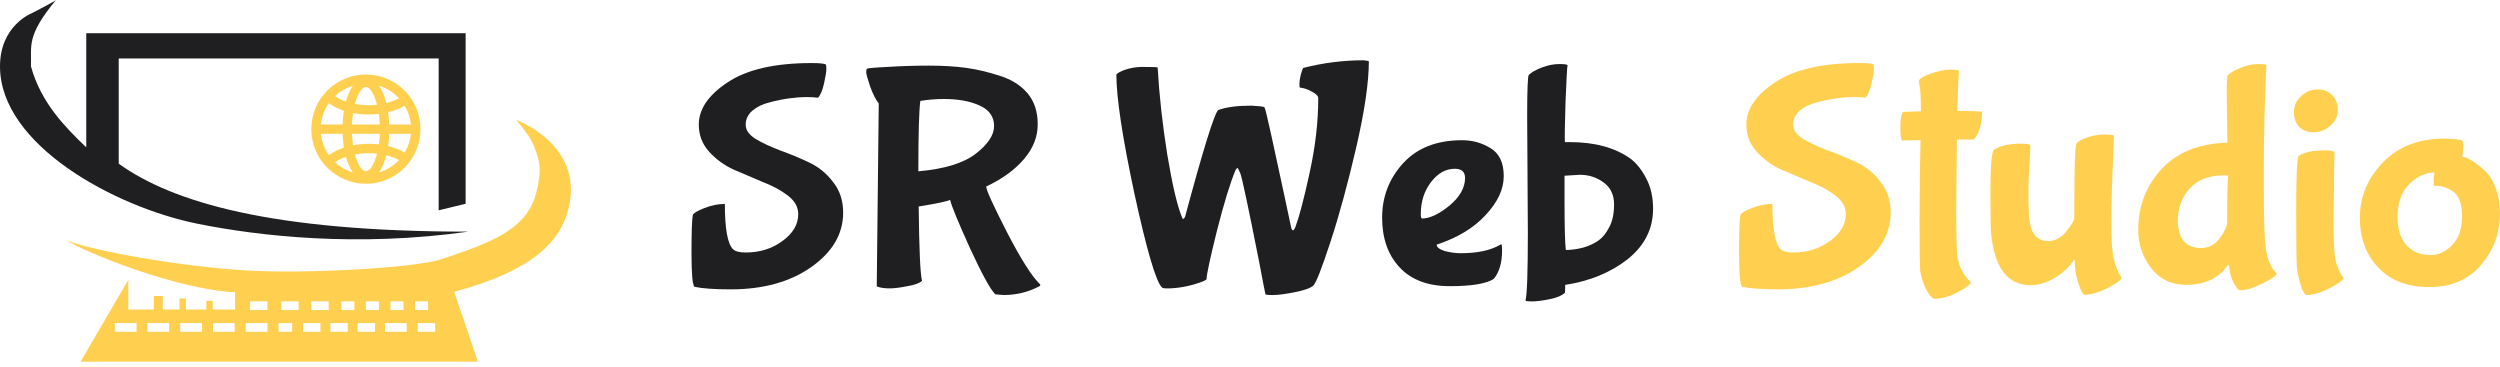 <svg width="375" height="55" viewBox="0 0 375 55" fill="none" xmlns="http://www.w3.org/2000/svg">
<path d="M17.809 8.771V24.556C25.908 30.353 40.696 34.746 70.256 34.746C53.654 37.092 38.874 35.436 29.56 33.547C17.247 31.05 0 21.755 0 9.962C0 3.844 4.71 2.011 4.71 2.011C4.71 2.011 8.396 0.12 8.396 0C3.89 5.436 4.756 6.89 4.646 9.962C6.142 15.434 9.83 19.122 12.938 22.1V4.984H69.845V30.567L65.799 31.546V8.771H17.809Z" fill="#1F1F21"/>
<path fill-rule="evenodd" clip-rule="evenodd" d="M60.68 13.576C59.141 12.04 57.058 11.177 54.886 11.177C52.713 11.177 50.63 12.04 49.094 13.576C47.558 15.112 46.694 17.198 46.694 19.37C46.694 21.543 47.558 23.626 49.094 25.162C50.63 26.698 52.713 27.562 54.886 27.562C57.058 27.562 59.141 26.698 60.68 25.162C62.216 23.626 63.077 21.543 63.077 19.37C63.077 17.198 62.216 15.112 60.68 13.576ZM60.698 15.864C61.211 16.715 61.533 17.671 61.638 18.668H58.385C58.362 18.034 58.305 17.42 58.218 16.84C59.105 16.625 59.918 16.311 60.618 15.91C60.647 15.895 60.672 15.879 60.698 15.864ZM59.686 14.571C59.739 14.624 59.793 14.681 59.844 14.737C59.294 15.038 58.653 15.284 57.95 15.46C57.69 14.417 57.319 13.528 56.856 12.874C57.914 13.196 58.888 13.773 59.686 14.571ZM54.886 13.05C55.489 13.05 56.141 14.093 56.555 15.708C56.148 15.754 55.732 15.777 55.305 15.777C54.592 15.777 53.899 15.71 53.248 15.588C53.664 14.042 54.298 13.05 54.886 13.05ZM55.305 17.18C55.824 17.18 56.335 17.149 56.831 17.091C56.902 17.586 56.953 18.116 56.976 18.668H52.795C52.821 18.067 52.877 17.494 52.959 16.96C53.705 17.106 54.495 17.18 55.305 17.18ZM52.913 12.876C52.488 13.482 52.141 14.287 51.883 15.23C51.262 15.013 50.71 14.737 50.252 14.412C51.016 13.697 51.926 13.175 52.913 12.876ZM49.327 15.478C49.958 15.943 50.73 16.329 51.589 16.61C51.484 17.259 51.415 17.949 51.389 18.668H48.136C48.256 17.517 48.665 16.421 49.327 15.478ZM48.136 20.071H51.389C51.415 20.794 51.484 21.489 51.591 22.143C50.733 22.422 49.966 22.803 49.335 23.27C48.67 22.327 48.256 21.226 48.136 20.071ZM50.26 24.334C50.717 24.012 51.267 23.738 51.888 23.526C52.146 24.462 52.491 25.259 52.913 25.862C51.931 25.563 51.021 25.044 50.26 24.334ZM54.886 25.688C54.3 25.688 53.667 24.702 53.25 23.166C53.899 23.043 54.592 22.977 55.305 22.977C55.729 22.977 56.146 23 56.552 23.046C56.138 24.651 55.489 25.688 54.886 25.688ZM55.305 21.573C54.495 21.573 53.708 21.648 52.961 21.791C52.877 21.252 52.821 20.674 52.795 20.071H56.976C56.953 20.628 56.902 21.162 56.828 21.663C56.332 21.604 55.824 21.573 55.305 21.573ZM59.686 24.168C58.891 24.962 57.917 25.54 56.861 25.862C57.316 25.21 57.684 24.329 57.945 23.294C58.645 23.465 59.284 23.708 59.834 24.012C59.788 24.065 59.737 24.116 59.686 24.168ZM60.69 22.887C60.667 22.872 60.641 22.857 60.618 22.844C59.918 22.442 59.105 22.128 58.218 21.913C58.305 21.328 58.362 20.71 58.385 20.071H61.638C61.533 21.073 61.209 22.034 60.69 22.887Z" fill="#FFD050"/>
<path fill-rule="evenodd" clip-rule="evenodd" d="M77.412 17.985C77.412 17.985 79.391 20.168 80.076 21.875C81.1 24.431 81.228 25.714 80.433 28.914C79.017 34.623 73.114 36.571 66.149 38.892C62.188 40.213 45.261 41.146 36.341 40.53C24.326 39.704 11.481 36.972 10.037 36.006C10.241 36.622 24.372 42.968 34.603 43.806H35.257V46.426H31.914V45.135H30.953V46.426H27.879V44.767H26.918V46.426H24.418V44.399H23.071V46.426H19.253V41.964L12.084 54.252H71.68L68.127 43.77C80.308 40.496 84.116 35.988 85.284 31.262C87.653 21.671 77.412 17.985 77.412 17.985ZM20.482 49.769H17.229V48.463H20.482V49.769ZM25.371 49.769H22.12V48.463H25.371V49.769ZM30.286 49.769H27.035V48.463H30.286V49.769ZM35.201 49.769H31.95V48.463H35.201V49.769ZM60.524 45.202V46.505H58.574V45.202H60.524ZM40.118 49.769H36.865V48.463H40.118V49.769ZM40.118 46.505H37.514V45.202H40.118V46.505ZM43.827 49.769H41.78V48.463H43.827V49.769ZM44.79 46.505H42.188V45.202H44.79V46.505ZM48.067 49.769H45.465V48.463H48.067V49.769ZM49.296 46.505H46.694V45.202H49.296V46.505ZM52.164 49.769H49.562V48.463H52.164V49.769ZM53.153 46.505H51.2V45.202H53.153V46.505ZM56.261 49.769H53.656V48.463H56.261V49.769ZM56.838 46.505H54.886V45.202H56.838V46.505ZM61.007 49.769H57.753V48.463H61.007V49.769ZM62.259 45.202H64.209V46.505H62.259V45.202ZM65.27 49.769H62.668V48.463H65.27V49.769Z" fill="#FFD050"/>
<path d="M279.835 14.651C279.305 14.583 278.695 14.555 278.001 14.555C277.307 14.555 276.512 14.617 275.524 14.746C274.565 14.871 273.555 15.079 272.5 15.367C271.473 15.621 270.632 16.033 269.972 16.603C269.312 17.173 268.979 17.872 268.979 18.696C268.979 19.52 269.476 20.203 270.469 20.84C271.49 21.444 272.714 22.014 274.136 22.556C275.558 23.063 276.98 23.65 278.402 24.316C279.858 24.982 281.076 25.964 282.069 27.267C283.091 28.537 283.604 30.077 283.604 31.883C283.604 35.087 282.002 37.813 278.797 40.07C275.626 42.287 271.608 43.399 266.75 43.399C264.307 43.399 262.49 43.269 261.3 43.015C261.001 42.727 260.854 41.035 260.854 37.92C260.854 34.805 260.922 32.892 261.051 32.255C261.153 31.967 261.729 31.623 262.784 31.205C263.839 30.794 264.866 30.585 265.859 30.585C265.859 34.326 266.271 36.599 267.1 37.389C267.427 37.706 268.059 37.869 268.985 37.869C271.101 37.869 272.934 37.299 274.486 36.154C276.072 35.014 276.867 33.66 276.867 32.108C276.867 31.059 276.354 30.139 275.332 29.349C274.306 28.553 273.053 27.876 271.563 27.301C270.108 26.697 268.657 26.076 267.202 25.445C265.746 24.779 264.51 23.876 263.483 22.73C262.456 21.591 261.949 20.236 261.949 18.685C261.949 16.366 263.387 14.256 266.259 12.354C269.165 10.419 273.363 9.454 278.848 9.454C280.134 9.454 280.862 9.533 281.031 9.691C281.065 9.787 281.082 10.024 281.082 10.402C281.082 10.752 280.964 11.446 280.732 12.495C280.501 13.545 280.202 14.256 279.841 14.639L279.835 14.651Z" fill="#FFD050"/>
<path d="M293.84 10.65C293.772 11.378 293.693 13.381 293.591 16.648C296.068 16.648 297.31 16.699 297.31 16.789C297.31 17.867 297.146 18.837 296.813 19.689C296.48 20.513 296.17 20.925 295.871 20.925H293.54C293.473 25.619 293.439 29.445 293.439 32.396C293.439 35.347 293.49 37.265 293.586 38.253C293.783 39.9 294.46 41.249 295.617 42.298C295.617 42.648 294.974 43.156 293.682 43.822C292.429 44.488 291.238 44.821 290.11 44.821C290.014 44.821 289.811 44.663 289.517 44.347C289.252 44.031 288.953 43.506 288.626 42.778C288.327 42.05 288.129 41.334 288.033 40.634C287.966 39.934 287.932 37.446 287.932 33.163C287.932 28.881 287.983 24.835 288.079 21.026L285.303 21.072C285.139 20.914 285.054 20.231 285.054 19.023C285.054 17.816 285.201 17.037 285.5 16.789C286.187 16.757 287.004 16.73 287.957 16.699L288.129 16.693C288.129 14.854 288.079 13.663 287.983 13.121C287.881 12.58 287.836 12.264 287.836 12.168C287.836 11.852 288.395 11.485 289.523 11.073C290.68 10.661 291.69 10.453 292.547 10.453C293.405 10.453 293.84 10.515 293.84 10.644V10.65Z" fill="#FFD050"/>
<path d="M311.258 40.013L311.207 39.014L311.156 38.919C310.366 40.092 309.356 41.029 308.132 41.728C306.941 42.428 305.768 42.778 304.611 42.778C301.141 42.778 299.16 40.194 298.664 35.02C298.596 34.196 298.562 32.069 298.562 28.644C298.562 25.219 298.715 23.188 299.008 22.55C299.866 21.884 301.254 21.551 303.172 21.551C303.934 21.551 304.397 21.63 304.56 21.788C304.56 21.816 304.543 22.245 304.509 23.075C304.346 25.484 304.261 27.34 304.261 28.644C304.261 29.947 304.278 30.912 304.312 31.55C304.346 32.153 304.363 32.548 304.363 32.74C304.396 32.894 304.439 33.181 304.504 33.608L304.509 33.643C304.611 34.089 304.741 34.467 304.904 34.783C305.401 35.702 306.163 36.165 307.184 36.165C308.205 36.165 309.164 35.674 309.96 34.692C310.784 33.677 311.184 32.96 311.15 32.548V30.929C311.15 25.123 311.252 21.997 311.45 21.551C311.613 21.264 312.127 20.964 312.984 20.648C313.876 20.332 314.75 20.174 315.614 20.174C316.477 20.174 316.968 20.236 317.103 20.366L317.002 22.601C316.804 27.137 316.703 30.641 316.703 33.118C316.703 35.595 316.77 37.164 316.9 37.83C317.131 39.415 317.577 40.685 318.237 41.638C318.237 41.954 317.56 42.462 316.206 43.162C314.852 43.861 313.695 44.211 312.736 44.211C312.471 44.211 312.172 43.732 311.844 42.784C311.512 41.83 311.314 40.91 311.252 40.025L311.258 40.013Z" fill="#FFD050"/>
<path fill-rule="evenodd" clip-rule="evenodd" d="M334.109 21.404L334.008 14.363C334.008 12.394 334.059 11.367 334.155 11.271C334.55 10.887 335.198 10.526 336.09 10.176C337.015 9.792 337.89 9.606 338.719 9.606C339.549 9.606 339.961 9.668 339.961 9.798C339.695 15.062 339.566 20.665 339.566 26.596C339.566 32.526 339.662 36.069 339.865 37.209C340.096 38.924 340.643 40.188 341.501 41.017C341.501 41.334 340.807 41.824 339.419 42.49C338.065 43.19 336.908 43.54 335.949 43.54C335.847 43.54 335.701 43.41 335.503 43.156C334.877 42.36 334.493 41.283 334.363 39.917C334.363 39.821 334.33 39.776 334.262 39.776L334.115 39.872C332.727 41.779 330.662 42.727 327.92 42.727C325.708 42.727 323.953 41.886 322.667 40.205C321.375 38.524 320.731 36.633 320.731 34.54C320.731 30.951 321.888 27.905 324.201 25.399C326.515 22.86 329.816 21.529 334.115 21.404H334.109ZM333.466 26.308H333.664C334.024 26.308 334.204 26.34 334.211 26.4C334.115 27.547 334.064 29.876 334.064 33.395C334.064 33.965 333.703 34.743 332.975 35.725C332.281 36.712 331.305 37.203 330.148 37.203C328.992 37.203 328.112 36.837 327.519 36.109C326.961 35.353 326.678 34.382 326.678 33.208C326.678 31.211 327.271 29.564 328.461 28.26C329.686 26.957 331.35 26.308 333.466 26.308Z" fill="#FFD050"/>
<path d="M350.128 25.258V25.27L350.032 32.971C350.032 35.449 350.094 37.271 350.23 38.445C350.393 39.584 350.822 40.668 351.516 41.683C351.516 41.999 350.839 42.507 349.485 43.207C348.131 43.907 346.974 44.256 346.015 44.256C345.716 44.256 345.422 43.782 345.123 42.829C344.824 41.875 344.627 40.972 344.531 40.115C344.463 39.257 344.429 36.368 344.429 31.454C344.429 26.539 344.542 23.853 344.774 23.413C345.535 22.843 346.873 22.556 348.791 22.556C349.553 22.556 350.015 22.651 350.179 22.843L350.128 25.258Z" fill="#FFD050"/>
<path fill-rule="evenodd" clip-rule="evenodd" d="M375 31.922C375 34.935 374.041 37.553 372.122 39.776C370.238 41.965 367.659 43.06 364.387 43.06C361.114 43.06 358.603 42.09 356.752 40.154C354.902 38.219 353.976 35.714 353.976 32.633C353.976 29.552 355.116 26.782 357.396 24.401C359.709 21.991 362.812 20.784 366.717 20.784C368.302 20.846 369.16 20.942 369.296 21.072C369.431 21.196 369.493 21.5 369.493 21.974C369.493 22.448 369.442 22.973 369.346 23.543C369.843 23.543 370.469 23.831 371.231 24.401C372.026 24.942 372.67 25.495 373.166 26.065C373.663 26.635 374.092 27.448 374.453 28.491C374.814 29.507 375 30.647 375 31.916V31.922ZM365.532 27.876C366.26 27.876 366.999 28.113 367.761 28.593L367.766 28.587C368.788 29.191 369.301 30.461 369.301 32.396C369.301 34.331 368.805 35.793 367.812 36.775C366.852 37.762 365.78 38.253 364.686 38.253C363.591 38.253 362.733 38.061 362.107 37.683C360.454 36.729 359.63 35.02 359.63 32.543C359.63 30.449 360.211 28.813 361.368 27.639C362.559 26.466 363.828 25.879 365.182 25.879C365.086 26.263 365.036 26.658 365.036 27.07C365.036 27.481 365.069 27.747 365.137 27.876H365.532Z" fill="#FFD050"/>
<path d="M347.6 13.409C348.526 13.409 349.271 13.697 349.829 14.267C350.388 14.837 350.67 15.582 350.67 16.501C350.67 17.421 350.292 18.217 349.53 18.882C348.802 19.514 347.979 19.836 347.053 19.836C346.128 19.836 345.434 19.565 344.87 19.029C344.339 18.459 344.08 17.709 344.08 16.795C344.08 15.881 344.441 15.079 345.169 14.414C345.896 13.748 346.703 13.415 347.595 13.415L347.6 13.409Z" fill="#FFD050"/>
<path fill-rule="evenodd" clip-rule="evenodd" d="M229.177 34.974L229.076 17.415C229.076 13.449 229.161 11.384 229.324 11.226C229.719 10.848 230.362 10.481 231.26 10.131C232.185 9.781 233.059 9.606 233.889 9.606C234.718 9.606 235.13 9.668 235.13 9.798C235.062 10.114 234.967 11.925 234.831 15.226C234.73 18.493 234.696 20.524 234.73 21.32H235.525C239.193 21.32 242.183 22.127 244.497 23.746C245.422 24.412 246.229 25.411 246.923 26.742C247.617 28.04 247.961 29.564 247.961 31.313C247.961 34.326 246.692 36.848 244.147 38.879C241.602 40.877 238.482 42.163 234.78 42.733C234.78 43.461 234.763 43.861 234.73 43.923C234.301 44.335 233.539 44.651 232.45 44.877C231.395 45.097 230.515 45.21 229.821 45.21C229.127 45.21 228.828 45.165 228.828 45.069C229.059 44.177 229.177 40.814 229.177 34.98V34.974ZM237.551 37.119C236.625 37.367 235.734 37.497 234.876 37.497C234.747 36.639 234.679 34.066 234.679 29.784V26.359L236.958 26.218C238.313 26.218 239.497 26.596 240.524 27.357C241.579 28.119 242.11 29.214 242.11 30.641C242.11 32.069 241.862 33.231 241.365 34.117C240.902 35.003 240.378 35.657 239.78 36.069C239.221 36.481 238.476 36.831 237.551 37.119Z" fill="#1F1F21"/>
<path fill-rule="evenodd" clip-rule="evenodd" d="M224.071 41.83C222.948 42.558 220.748 42.925 217.481 42.925C214.214 42.925 211.697 41.988 209.948 40.115C208.199 38.242 207.319 35.753 207.319 32.644C207.319 29.535 208.363 26.793 210.445 24.508C212.561 22.189 215.517 21.032 219.315 21.032C220.866 21.032 222.288 21.427 223.58 22.223C224.901 23.013 225.561 24.412 225.561 26.409C225.561 28.407 224.652 30.325 222.835 32.266C221.052 34.202 218.604 35.674 215.5 36.696C215.5 37.074 215.895 37.389 216.691 37.649C217.515 37.869 218.327 37.982 219.117 37.982C221.628 37.982 223.608 37.553 225.064 36.696C225.098 36.662 225.149 36.645 225.211 36.645C225.273 36.645 225.312 36.944 225.312 37.547C225.312 39.387 224.901 40.814 224.071 41.83ZM214.654 27.312C215.675 25.98 216.866 25.315 218.22 25.315C219.246 25.315 219.759 25.777 219.76 26.695C219.759 28.155 218.98 29.53 217.43 30.833C215.878 32.102 214.507 32.751 213.317 32.785C213.187 32.785 213.119 32.565 213.119 32.12C213.119 30.246 213.627 28.644 214.654 27.312Z" fill="#1F1F21"/>
<path d="M205.327 9.183C205.327 12.326 204.701 16.62 203.442 22.082C202.184 27.504 200.898 32.232 199.577 36.261C198.257 40.29 197.394 42.479 196.999 42.829C196.604 43.207 195.678 43.545 194.223 43.828C192.801 44.115 191.712 44.256 190.95 44.256C190.188 44.256 189.81 44.211 189.81 44.115C189.743 43.861 189.432 42.242 188.868 39.263C187.215 30.918 186.273 26.494 186.041 25.986C185.81 25.445 185.663 25.179 185.595 25.179L185.347 25.467C184.523 27.436 183.581 30.511 182.52 34.698C181.493 38.851 180.986 41.232 180.986 41.836C180.986 41.96 180.67 42.135 180.043 42.36C178.322 42.964 176.641 43.263 174.988 43.263C174.627 43.263 174.395 43.218 174.294 43.122C173.402 42.264 172.031 37.604 170.18 29.129C168.364 20.626 167.455 14.645 167.455 11.186C167.455 11.124 167.619 10.994 167.952 10.802C169.074 10.261 170.299 10.012 171.619 10.041C172.973 10.041 173.65 10.069 173.65 10.137C173.882 14.261 174.361 18.606 175.089 23.176C175.851 27.713 176.573 30.822 177.267 32.503C177.335 32.723 177.397 32.836 177.465 32.836C177.566 32.836 177.662 32.723 177.764 32.503C180.472 22.443 182.125 17.116 182.718 16.512C183.908 16.067 185.579 15.847 187.723 15.847C188.913 15.909 189.556 15.988 189.658 16.084C189.76 16.18 190.087 17.511 190.651 20.084C191.215 22.623 191.825 25.445 192.485 28.553L192.83 30.159L192.852 30.264L192.854 30.271C193.296 32.33 193.572 33.614 193.675 34.123C193.839 34.726 194.053 34.692 194.319 34.027C194.877 32.537 195.594 29.823 196.451 25.89C197.309 21.957 197.738 18.245 197.738 14.752C197.738 14.402 197.422 14.069 196.796 13.753C196.203 13.404 195.588 13.2 194.962 13.133C194.928 13.037 194.911 12.845 194.911 12.563C194.911 12.247 194.979 11.801 195.109 11.231C195.272 10.627 195.408 10.278 195.504 10.182C198.511 9.42 201.518 9.042 204.526 9.042C205.056 9.104 205.316 9.155 205.316 9.183H205.327Z" fill="#1F1F21"/>
<path fill-rule="evenodd" clip-rule="evenodd" d="M138.306 42.118C137.945 42.468 137.217 42.739 136.123 42.925C135.034 43.145 134.125 43.258 133.397 43.258C132.67 43.258 132.043 43.162 131.513 42.97L131.812 15.508C131.383 15 130.954 14.16 130.525 12.986C130.131 11.812 129.933 11.096 129.933 10.848C129.933 10.56 129.967 10.385 130.035 10.323C130.102 10.227 131.14 10.131 133.155 10.035C135.203 9.905 137.268 9.843 139.35 9.843C141.432 9.843 143.283 9.956 144.902 10.176C146.522 10.396 148.209 10.797 149.958 11.367C151.707 11.908 153.095 12.777 154.122 13.985C155.149 15.192 155.657 16.744 155.657 18.651C155.657 20.558 154.963 22.268 153.575 23.887C152.187 25.507 150.302 26.866 147.927 27.978C147.927 28.486 148.965 30.771 151.047 34.834C153.129 38.862 154.782 41.463 156.001 42.637C156.035 42.665 156.052 42.716 156.052 42.778C156.052 42.874 155.787 43.032 155.256 43.252C153.8 43.918 152.232 44.251 150.545 44.251L149.303 44.155C148.576 43.455 147.306 41.142 145.489 37.209C143.706 33.276 142.713 30.861 142.516 29.975C142.121 30.195 140.552 30.528 137.804 30.974C137.872 37.35 138.036 41.063 138.301 42.112L138.306 42.118ZM146.336 23.08C144.519 24.474 141.658 25.349 137.759 25.698H137.753C137.753 20.022 137.855 16.501 138.052 15.136C139.243 14.944 140.417 14.848 141.573 14.848C143.757 14.848 145.557 15.181 146.979 15.847C148.401 16.484 149.112 17.534 149.112 18.894C149.112 20.253 148.186 21.653 146.336 23.08Z" fill="#1F1F21"/>
<path d="M122.711 14.656C122.18 14.588 121.571 14.56 120.877 14.56C120.183 14.56 119.387 14.622 118.4 14.752C117.441 14.876 116.436 15.085 115.376 15.373C114.349 15.627 113.508 16.039 112.848 16.608C112.188 17.178 111.855 17.878 111.855 18.702C111.855 19.526 112.351 20.208 113.344 20.846C114.371 21.45 115.59 22.02 117.012 22.561C118.434 23.069 119.856 23.656 121.272 24.322C122.728 24.988 123.946 25.969 124.939 27.273C125.966 28.542 126.474 30.083 126.474 31.888C126.474 35.093 124.872 37.818 121.667 40.075C118.496 42.293 114.478 43.404 109.62 43.404C107.177 43.404 105.36 43.275 104.17 43.021C103.871 42.733 103.724 41.04 103.724 37.925C103.724 34.811 103.792 32.898 103.921 32.261C104.023 31.973 104.599 31.629 105.654 31.211C106.709 30.799 107.736 30.59 108.729 30.59C108.729 34.331 109.141 36.605 109.97 37.395C110.303 37.711 110.929 37.875 111.855 37.875C113.971 37.875 115.804 37.305 117.356 36.159C118.942 35.02 119.737 33.666 119.737 32.114C119.737 31.064 119.224 30.145 118.202 29.355C117.176 28.559 115.923 27.882 114.433 27.306C112.978 26.703 111.527 26.082 110.072 25.45C108.616 24.784 107.38 23.881 106.353 22.736C105.326 21.596 104.819 20.242 104.819 18.691C104.819 16.372 106.257 14.261 109.129 12.36C112.035 10.424 116.233 9.46 121.718 9.46C123.004 9.46 123.732 9.539 123.901 9.697C123.935 9.792 123.952 10.029 123.952 10.408C123.952 10.757 123.839 11.451 123.608 12.501C123.377 13.55 123.077 14.261 122.716 14.645L122.711 14.656Z" fill="#1F1F21"/>
</svg>
